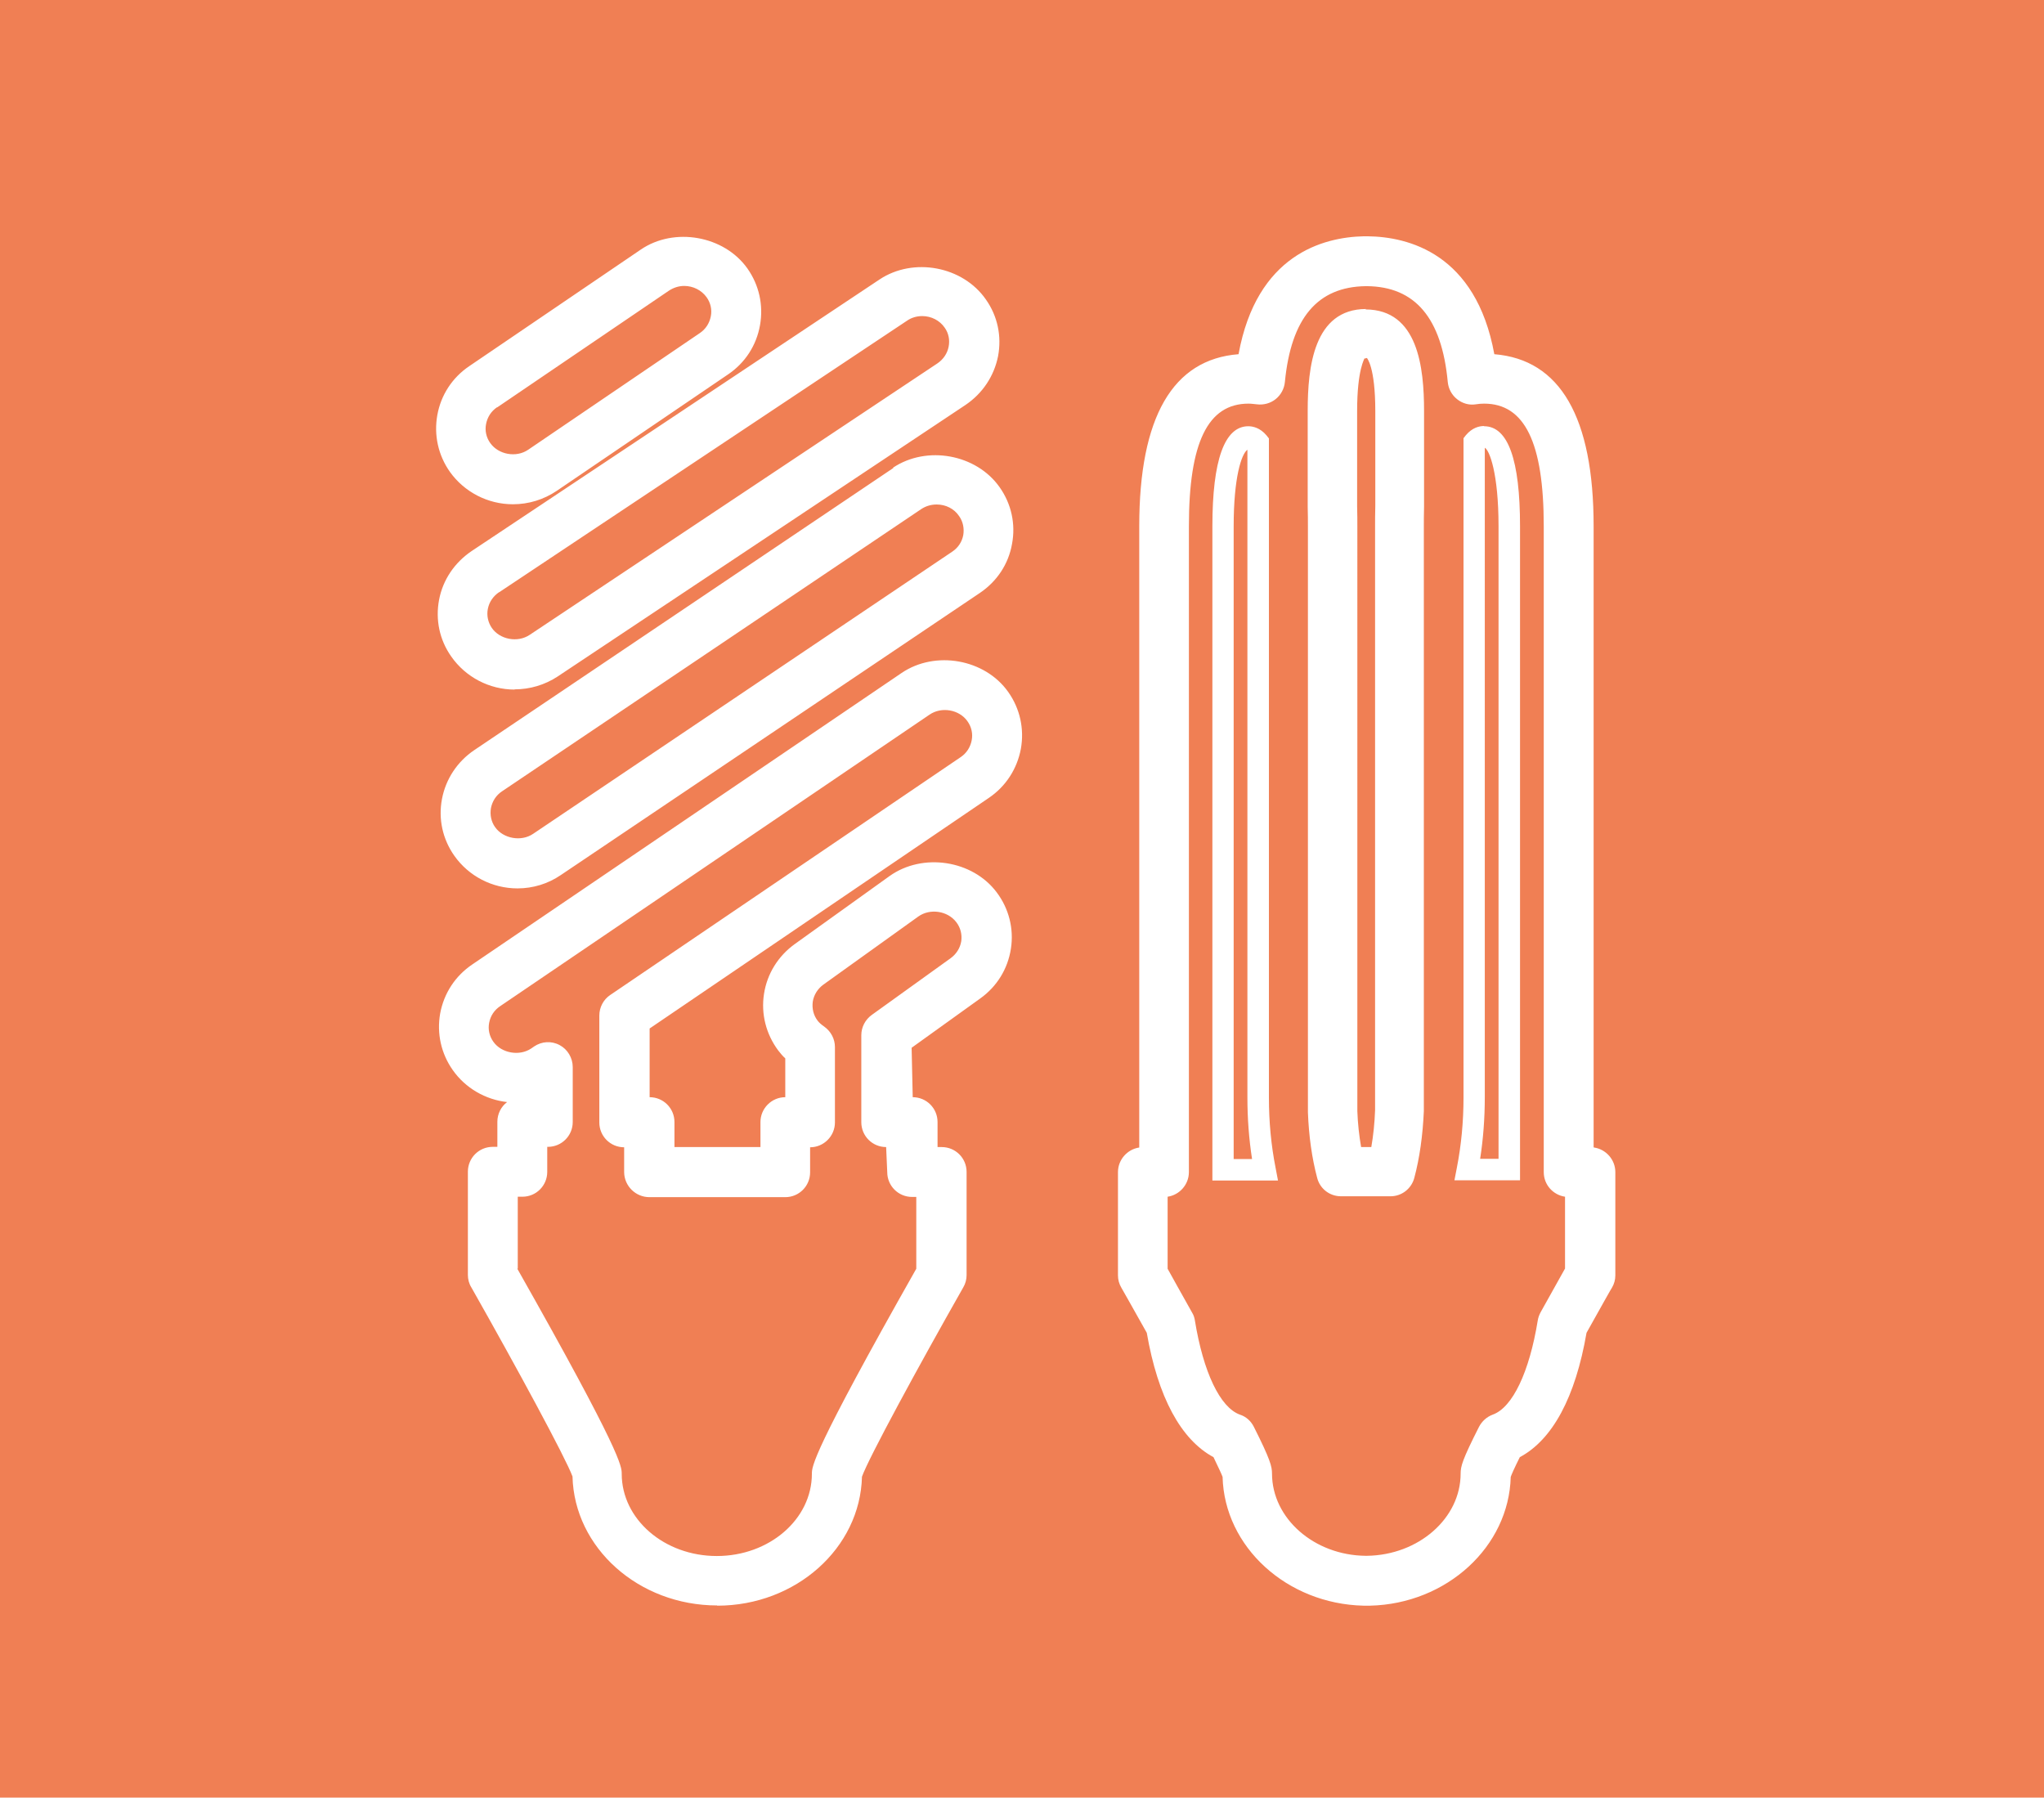 <?xml version="1.0" encoding="UTF-8"?><svg id="uuid-7203086d-c072-444a-9d9e-e0b3b93cf9aa" xmlns="http://www.w3.org/2000/svg" width="92.22" height="81.1" viewBox="0 0 92.22 81.1"><defs><style>.uuid-c3157766-ea0b-4539-aba5-fcf448e8be78{fill:#f07f54;}.uuid-2c6045b8-4cf0-47c7-a80b-ece18f2e2f27{fill:#fff;}</style></defs><g id="uuid-90547e84-16ea-478d-937d-9fca52b03a9b"><rect class="uuid-c3157766-ea0b-4539-aba5-fcf448e8be78" width="92.22" height="81.1"/><path class="uuid-2c6045b8-4cf0-47c7-a80b-ece18f2e2f27" d="M40.31,21.11l-18.91,12.73c-.77,.52-1.29,1.31-1.46,2.21-.17,.9,.03,1.81,.56,2.56,.65,.92,1.71,1.47,2.85,1.47,.7,0,1.38-.21,1.95-.6l18.91-12.73c.77-.52,1.29-1.3,1.45-2.21,.17-.9-.03-1.81-.56-2.56-1.05-1.49-3.28-1.9-4.81-.88Zm2.65,3.78l-18.91,12.73c-.53,.36-1.34,.22-1.71-.3-.18-.25-.24-.56-.19-.86,.06-.31,.23-.58,.5-.76l18.91-12.73c.21-.14,.45-.21,.7-.21,.41,0,.79,.19,1.01,.52,.18,.25,.24,.56,.19,.86-.06,.31-.23,.57-.5,.75Zm-10.6,47.55c3.55,0,6.45-2.6,6.53-5.82,.3-.84,2.52-4.93,4.57-8.54,.1-.17,.15-.36,.15-.55v-4.66c0-.62-.5-1.12-1.12-1.12h-.19v-1.13c0-.62-.5-1.12-1.12-1.12l-.05-2.23,3.09-2.22c.76-.54,1.25-1.34,1.39-2.25,.14-.9-.09-1.81-.64-2.54-1.09-1.46-3.34-1.8-4.83-.74l-4.28,3.07c-.75,.54-1.25,1.34-1.39,2.25-.14,.9,.09,1.81,.64,2.55,.1,.13,.2,.25,.32,.36v1.75c-.62,0-1.12,.51-1.12,1.12v1.13h-3.88v-1.13c0-.62-.5-1.12-1.12-1.12v-3.1s15.3-10.4,15.3-10.4c.77-.52,1.28-1.31,1.45-2.22,.16-.9-.04-1.81-.57-2.56-1.05-1.49-3.29-1.89-4.81-.86l-19.37,13.15c-.77,.52-1.28,1.3-1.45,2.21-.16,.9,.04,1.81,.57,2.56,.57,.81,1.47,1.33,2.45,1.44-.27,.2-.44,.53-.44,.89v1.13h-.21c-.62,0-1.12,.5-1.12,1.12v4.66c0,.19,.05,.39,.15,.55,2.04,3.6,4.26,7.7,4.57,8.54,.08,3.22,2.98,5.82,6.53,5.82Zm-9-15.21v-3.24h.21c.62,0,1.12-.5,1.12-1.12v-1.13h.03c.62,0,1.12-.5,1.12-1.12v-2.48c0-.41-.23-.8-.59-.99-.37-.2-.81-.17-1.15,.06l-.13,.09c-.53,.36-1.34,.22-1.71-.3-.18-.25-.25-.56-.19-.86,.06-.31,.23-.57,.5-.75l19.37-13.15c.54-.37,1.34-.23,1.71,.3,.18,.25,.25,.56,.19,.86-.06,.31-.23,.58-.5,.76l-15.81,10.73c-.31,.21-.49,.56-.49,.93v4.82c0,.62,.5,1.12,1.12,1.12v1.13c.01,.62,.52,1.12,1.14,1.12h6.13c.62,0,1.12-.5,1.12-1.12v-1.13c.62,0,1.12-.51,1.12-1.12v-3.4c0-.37-.18-.71-.49-.93-.13-.09-.22-.17-.29-.26-.19-.25-.26-.55-.22-.86,.05-.31,.22-.58,.48-.77l4.28-3.07c.53-.38,1.33-.26,1.72,.26,.19,.25,.26,.55,.22,.85-.05,.31-.22,.58-.48,.77l-3.56,2.56c-.29,.21-.47,.55-.47,.91v3.93c0,.62,.5,1.12,1.12,1.12l.05,1.13c0,.62,.5,1.12,1.12,1.12h.19v3.24c-4.71,8.32-4.71,8.92-4.71,9.25,0,2.05-1.92,3.71-4.29,3.71s-4.29-1.66-4.29-3.71c0-.33,0-.93-4.71-9.25Zm-.14-26.13c.69,0,1.36-.2,1.94-.58l18.4-12.25c.77-.52,1.29-1.3,1.47-2.2,.17-.9-.02-1.81-.55-2.56-1.04-1.5-3.27-1.92-4.8-.9l-18.4,12.25c-.77,.52-1.3,1.3-1.47,2.2-.17,.9,.02,1.81,.55,2.56,.65,.93,1.72,1.49,2.86,1.49Zm-.7-4.38l18.4-12.25c.2-.14,.44-.21,.69-.21,.41,0,.79,.2,1.01,.52,.18,.25,.24,.56,.18,.86-.06,.31-.24,.57-.5,.75l-18.4,12.25c-.55,.37-1.35,.21-1.71-.31-.17-.25-.24-.56-.18-.86,.06-.31,.24-.57,.5-.75Zm.62-3.97c.71,0,1.39-.21,1.97-.6l7.74-5.26c.77-.52,1.28-1.31,1.44-2.22,.16-.9-.04-1.81-.57-2.56-1.05-1.48-3.3-1.88-4.81-.85l-7.74,5.26c-.77,.52-1.28,1.31-1.44,2.21-.16,.9,.04,1.81,.57,2.56,.65,.91,1.71,1.46,2.84,1.46Zm-.71-4.37l7.74-5.26c.21-.14,.45-.22,.7-.22,.4,0,.78,.19,1.01,.51,.18,.25,.25,.56,.19,.86-.06,.31-.23,.58-.5,.76l-7.74,5.26c-.54,.37-1.34,.22-1.71-.3-.18-.25-.25-.56-.19-.86,.06-.31,.23-.58,.5-.76Zm49.47,33.38V23.74c0-4.92-1.51-7.52-4.48-7.76-.83-4.55-3.89-5.3-5.72-5.32-.06,0-.11,0-.17,0-1.84,.04-4.83,.83-5.65,5.32-2.97,.23-4.48,2.84-4.48,7.76v28.03c-.54,.08-.96,.55-.96,1.11v4.66c0,.19,.05,.38,.15,.55,0,0,.49,.86,1.15,2.04,.5,2.9,1.54,4.82,3.01,5.61,.26,.54,.37,.78,.41,.89,.08,3.15,2.89,5.73,6.36,5.81,.04,0,.07,0,.11,0h.07s.07,0,.11,0c3.46-.08,6.27-2.66,6.35-5.81,.04-.11,.14-.35,.41-.89,1.48-.79,2.51-2.71,3.01-5.61,.66-1.18,1.14-2.04,1.15-2.04,.1-.17,.15-.36,.15-.55v-4.66c0-.56-.42-1.03-.96-1.11Zm-1.29,5.47c-.21,.37-.61,1.09-1.1,1.97-.06,.11-.11,.24-.13,.37-.38,2.34-1.14,3.93-2.03,4.25-.27,.1-.49,.3-.62,.55-.75,1.48-.83,1.78-.83,2.11,0,2.02-1.9,3.68-4.23,3.71h-.05c-2.33-.02-4.23-1.69-4.23-3.71,0-.32-.08-.64-.82-2.11-.13-.26-.35-.46-.63-.55-.89-.32-1.65-1.91-2.03-4.25-.02-.13-.06-.25-.13-.36-.49-.88-.9-1.6-1.1-1.97v-3.25c.54-.08,.96-.55,.96-1.11V23.74c0-3.77,.85-5.53,2.69-5.53,.13,0,.25,.02,.37,.03,.3,.04,.61-.04,.85-.23,.24-.19,.39-.47,.42-.77,.28-2.89,1.47-4.3,3.65-4.33,.02,0,.03,0,.05,0,2.18,.02,3.38,1.44,3.65,4.33,.03,.3,.18,.58,.42,.77,.24,.19,.54,.28,.85,.23,.12-.02,.24-.03,.37-.03,1.83,0,2.69,1.76,2.69,5.53v29.14c0,.57,.42,1.03,.96,1.11v3.25Zm-3.65-38.01c-.22,0-.53,.07-.82,.41l-.11,.14v29.75c0,1.07-.1,2.14-.3,3.16l-.11,.57h2.96V23.74c0-2.99-.54-4.51-1.62-4.51Zm.65,33.06h-.83c.14-.9,.21-1.83,.21-2.77V20.2c.21,.11,.62,1.15,.62,3.54v28.55Zm-5.98-38.34c-2.36,.01-2.63,2.63-2.63,4.59v4.34c.01,.33,.01,.63,.01,.86v26.45c.04,1.07,.18,2.07,.42,2.97,.13,.49,.57,.82,1.07,.82h2.24c.5,0,.94-.34,1.07-.83,.24-.9,.38-1.9,.43-3.01V23.74c0-.22,0-.52,.01-.89v-4.3c0-1.97-.27-4.58-2.64-4.59Zm.41,36.15c-.02,.58-.08,1.14-.17,1.66h-.46c-.09-.52-.15-1.06-.17-1.62V23.74c0-.24,0-.56-.01-.89v-4.3c0-1.93,.35-2.36,.32-2.37,.02,0,.12-.03,.12-.03,0,0,.38,.39,.38,2.4v4.26c-.01,.36-.01,.69-.01,.93v26.37Zm-4.79-.58V19.78l-.11-.14c-.29-.34-.61-.41-.82-.41-1.07,0-1.62,1.52-1.62,4.51v29.52h2.96l-.11-.58c-.2-1.01-.3-2.08-.3-3.16Zm-1.59,2.77V23.74c0-2.2,.35-3.26,.62-3.45v29.23c0,.94,.07,1.87,.21,2.77h-.83Z"/></g></svg>